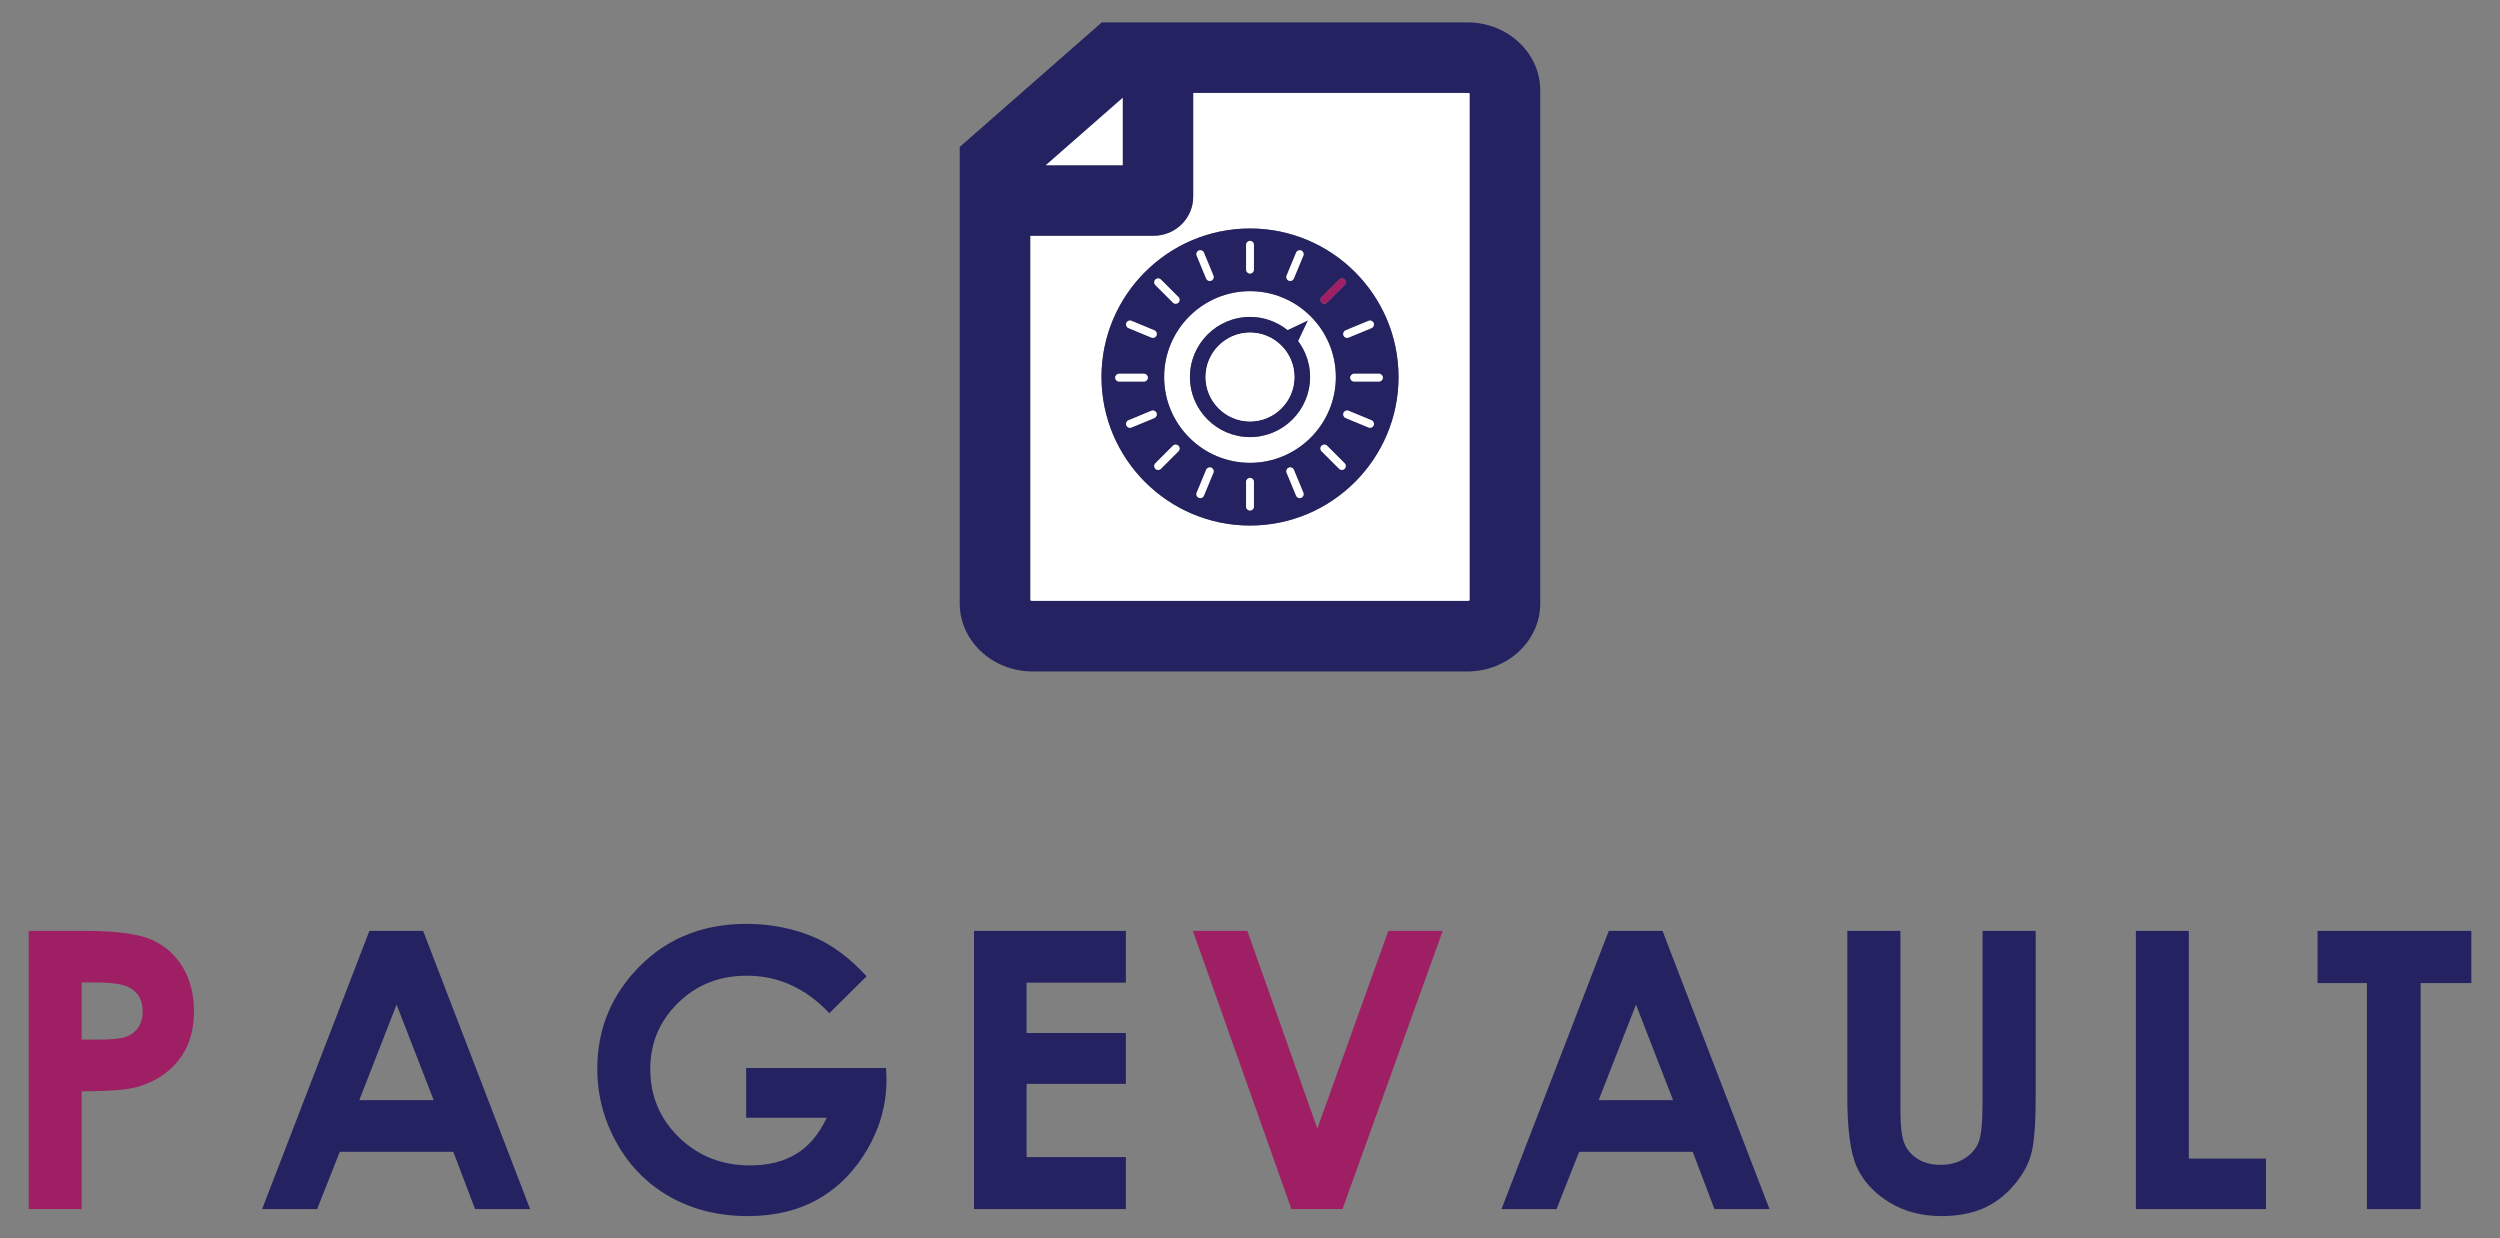 <?xml version="1.0" encoding="utf-8"?>
<!-- Generator: Adobe Illustrator 16.0.0, SVG Export Plug-In . SVG Version: 6.00 Build 0)  -->
<!DOCTYPE svg PUBLIC "-//W3C//DTD SVG 1.1//EN" "http://www.w3.org/Graphics/SVG/1.1/DTD/svg11.dtd">
<svg version="1.1" id="Layer_1" xmlns="http://www.w3.org/2000/svg" xmlns:xlink="http://www.w3.org/1999/xlink" x="0px" y="0px"
	 width="225.904px" height="111.888px" viewBox="0 0 225.904 111.888" enable-background="new 0 0 225.904 111.888"
	 xml:space="preserve">
<rect x="0" y="0" width="225.904" height="111.888" fill="#808080" stroke="none"/>
<g>
	<path fill="#9E1F63" d="M2.591,84.116h5.076c2.745,0,4.726,0.253,5.938,0.76c1.214,0.508,2.171,1.328,2.871,2.461
		c0.701,1.134,1.051,2.493,1.051,4.076c0,1.755-0.459,3.213-1.375,4.375c-0.918,1.162-2.162,1.972-3.734,2.427
		c-0.923,0.263-2.604,0.394-5.042,0.394v10.646H2.591V84.116z M7.376,93.942h1.521c1.196,0,2.027-0.086,2.495-0.257
		c0.467-0.172,0.834-0.454,1.103-0.849c0.267-0.395,0.401-0.872,0.401-1.432c0-0.973-0.376-1.681-1.128-2.127
		c-0.547-0.331-1.562-0.497-3.042-0.497H7.376V93.942z"/>
	<path fill="#242261" d="M33.38,84.116h4.853l9.669,25.139h-4.974l-1.967-5.178H30.703l-2.045,5.178h-4.974L33.38,84.116z
		 M35.836,90.78l-3.373,8.631h6.726L35.836,90.78z"/>
	<path fill="#242261" d="M78.31,88.218l-3.37,3.332c-2.132-2.256-4.618-3.384-7.457-3.384c-2.476,0-4.548,0.82-6.218,2.461
		c-1.671,1.641-2.506,3.635-2.506,5.981c0,2.427,0.866,4.483,2.6,6.17c1.734,1.686,3.873,2.529,6.416,2.529
		c1.653,0,3.048-0.348,4.183-1.043c1.136-0.694,2.051-1.783,2.746-3.264h-7.28v-4.495h12.646l0.034,1.06
		c0,2.199-0.569,4.284-1.709,6.255c-1.14,1.972-2.614,3.476-4.426,4.512s-3.937,1.556-6.375,1.556c-2.609,0-4.937-0.567-6.98-1.701
		c-2.046-1.133-3.664-2.748-4.854-4.845c-1.191-2.096-1.786-4.358-1.786-6.784c0-3.327,1.099-6.221,3.298-8.682
		c2.609-2.929,6.004-4.393,10.186-4.393c2.188,0,4.232,0.404,6.136,1.213C75.199,85.38,76.771,86.554,78.31,88.218z"/>
	<path fill="#242261" d="M88.013,84.116h13.724v4.682h-8.973v4.547h8.973v4.597h-8.973v6.614h8.973v4.699H88.013V84.116z"/>
	<path fill="#9E1F63" d="M107.791,84.116h4.92l6.325,17.858l6.418-17.858h4.912l-9.058,25.139h-4.614L107.791,84.116z"/>
	<path fill="#242261" d="M145.373,84.116h4.854l9.669,25.139h-4.974l-1.967-5.178h-10.258l-2.045,5.178h-4.974L145.373,84.116z
		 M147.83,90.78l-3.373,8.631h6.726L147.83,90.78z"/>
	<path fill="#242261" d="M166.924,84.116h4.802v16.256c0,1.4,0.123,2.391,0.368,2.972c0.244,0.58,0.649,1.044,1.213,1.392
		c0.564,0.347,1.245,0.521,2.042,0.521c0.844,0,1.569-0.193,2.18-0.58c0.609-0.388,1.03-0.88,1.265-1.478
		c0.233-0.598,0.351-1.738,0.351-3.424V84.116h4.802v14.987c0,2.529-0.143,4.284-0.427,5.264c-0.285,0.98-0.829,1.926-1.633,2.837
		c-0.803,0.912-1.729,1.587-2.777,2.025c-1.048,0.438-2.267,0.658-3.656,0.658c-1.823,0-3.41-0.419-4.76-1.257
		c-1.351-0.837-2.316-1.885-2.896-3.145c-0.582-1.259-0.872-3.386-0.872-6.383V84.116z"/>
	<path fill="#242261" d="M192.999,84.116h4.785v20.576h6.973v4.563h-11.758V84.116z"/>
	<path fill="#242261" d="M209.419,84.116h13.895v4.717h-4.58v20.422h-4.854V88.833h-4.461V84.116z"/>
</g>
<g>
	<g>
		<path fill="#FFFFFF" d="M107.818,8.394v9.387c0,1.941-1.599,3.52-3.565,3.52H93.094v32.968c0.055,0.02,0.13,0.035,0.224,0.035
			h39.27c0.094,0,0.17-0.016,0.225-0.035V8.428c-0.055-0.018-0.131-0.034-0.225-0.034H107.818z M112.952,47.489
			c-7.4,0-13.42-6.021-13.42-13.421c0-7.401,6.021-13.421,13.42-13.421c7.401,0,13.422,6.02,13.422,13.421
			C126.374,41.468,120.353,47.489,112.952,47.489z"/>
		<path fill="#242261" d="M132.587,2.021h-28.294v0.002c-0.014,0-0.027-0.002-0.04-0.002h-4.69l-12.84,11.256v4.487v0.016v36.751
			c0,3.388,2.958,6.144,6.594,6.144h39.27c3.637,0,6.594-2.756,6.594-6.144V8.165C139.181,4.777,136.224,2.021,132.587,2.021z
			 M132.812,54.268c-0.055,0.02-0.131,0.035-0.225,0.035h-39.27c-0.093,0-0.169-0.016-0.224-0.035V21.3h11.159
			c1.966,0,3.565-1.579,3.565-3.52V8.394h24.769c0.094,0,0.17,0.016,0.225,0.034V54.268z M94.504,14.929l6.943-6.086v6.086H94.504z"
			/>
		<polygon fill="#FFFFFF" points="94.504,14.929 101.447,14.929 101.447,8.843 		"/>
		<path fill="#FFFFFF" d="M112.952,26.309c-4.277,0-7.758,3.481-7.758,7.758c0,4.277,3.481,7.757,7.758,7.757
			c4.278,0,7.758-3.48,7.758-7.757C120.71,29.79,117.23,26.309,112.952,26.309z M112.952,39.495c-2.993,0-5.427-2.436-5.427-5.428
			c0-2.993,2.434-5.428,5.427-5.428s5.428,2.435,5.428,5.428C118.38,37.059,115.945,39.495,112.952,39.495z"/>
		<path fill="#242261" d="M112.952,20.646c-7.4,0-13.42,6.02-13.42,13.421c0,7.401,6.021,13.421,13.42,13.421
			c7.401,0,13.422-6.021,13.422-13.421C126.374,26.666,120.353,20.646,112.952,20.646z M121.504,25.259
			c0.138,0.138,0.138,0.363,0,0.501l-1.585,1.585c-0.068,0.069-0.159,0.103-0.25,0.103c-0.091,0-0.181-0.033-0.25-0.103
			c-0.138-0.138-0.138-0.363,0-0.501l1.585-1.584C121.141,25.121,121.367,25.121,121.504,25.259z M120.71,34.067
			c0,4.277-3.48,7.757-7.758,7.757c-4.277,0-7.758-3.48-7.758-7.757c0-4.277,3.481-7.758,7.758-7.758
			C117.23,26.309,120.71,29.79,120.71,34.067z M117.581,22.637c0.181,0.075,0.267,0.283,0.191,0.462l-0.858,2.072
			c-0.056,0.136-0.188,0.219-0.328,0.219c-0.043,0-0.09-0.009-0.134-0.027c-0.18-0.074-0.267-0.282-0.191-0.464l0.858-2.07
			C117.193,22.648,117.399,22.563,117.581,22.637z M112.952,21.767c0.195,0,0.355,0.158,0.355,0.354v2.242
			c0,0.195-0.16,0.355-0.355,0.355s-0.354-0.16-0.354-0.355V22.12C112.599,21.925,112.757,21.767,112.952,21.767z M108.325,22.637
			c0.181-0.074,0.388,0.011,0.462,0.191l0.857,2.072c0.076,0.18-0.01,0.388-0.191,0.462c-0.043,0.018-0.09,0.027-0.134,0.027
			c-0.14,0-0.272-0.082-0.329-0.219l-0.857-2.072C108.059,22.919,108.145,22.712,108.325,22.637z M104.401,25.258
			c0.138-0.137,0.363-0.137,0.501,0l1.585,1.585c0.138,0.139,0.138,0.363,0,0.501c-0.069,0.069-0.16,0.103-0.251,0.103
			c-0.09,0-0.18-0.033-0.249-0.103l-1.586-1.585C104.263,25.622,104.263,25.396,104.401,25.258z M101.78,29.183
			c0.074-0.18,0.281-0.267,0.462-0.192l2.071,0.859c0.179,0.074,0.267,0.282,0.191,0.462c-0.056,0.137-0.188,0.219-0.326,0.219
			c-0.045,0-0.091-0.009-0.136-0.027l-2.072-0.858C101.791,29.57,101.704,29.364,101.78,29.183z M100.769,34.126
			c0-0.196,0.159-0.355,0.354-0.355h2.243c0.195,0,0.353,0.159,0.353,0.355c0,0.195-0.158,0.353-0.353,0.353h-2.243
			C100.928,34.479,100.769,34.322,100.769,34.126z M102.106,38.658c-0.139,0-0.271-0.083-0.328-0.22
			c-0.074-0.18,0.012-0.387,0.192-0.462l2.072-0.858c0.18-0.074,0.388,0.01,0.462,0.192c0.076,0.181-0.012,0.387-0.191,0.462
			l-2.071,0.857C102.198,38.649,102.151,38.658,102.106,38.658z M104.651,42.466c-0.09,0-0.182-0.034-0.251-0.103
			c-0.138-0.139-0.138-0.364,0-0.501l1.585-1.585c0.139-0.137,0.363-0.137,0.501,0c0.138,0.138,0.138,0.364,0,0.501l-1.585,1.585
			C104.833,42.432,104.741,42.466,104.651,42.466z M108.459,45.012c-0.044,0-0.09-0.01-0.135-0.027
			c-0.182-0.075-0.267-0.282-0.192-0.464l0.858-2.07c0.075-0.181,0.282-0.266,0.462-0.191c0.181,0.075,0.268,0.282,0.191,0.462
			l-0.858,2.071C108.73,44.928,108.599,45.012,108.459,45.012z M112.952,46.132c-0.195,0-0.354-0.159-0.354-0.354v-2.241
			c0-0.196,0.158-0.354,0.354-0.354s0.355,0.158,0.355,0.354v2.241C113.307,45.973,113.147,46.132,112.952,46.132z M117.581,44.984
			c-0.044,0.019-0.09,0.027-0.136,0.027c-0.138,0-0.27-0.083-0.326-0.22l-0.858-2.071c-0.074-0.18,0.011-0.387,0.191-0.462
			c0.182-0.075,0.387,0.01,0.462,0.191l0.858,2.07C117.847,44.703,117.762,44.909,117.581,44.984z M121.505,42.362
			c-0.069,0.069-0.16,0.104-0.25,0.104c-0.091,0-0.18-0.034-0.249-0.104l-1.585-1.585c-0.139-0.139-0.139-0.363,0-0.5
			c0.137-0.138,0.361-0.138,0.5,0l1.585,1.585C121.643,42,121.643,42.223,121.505,42.362z M124.126,38.44
			c-0.057,0.136-0.189,0.218-0.327,0.218c-0.045,0-0.091-0.009-0.135-0.027l-2.072-0.857c-0.179-0.075-0.266-0.282-0.191-0.462
			c0.075-0.182,0.281-0.267,0.462-0.192l2.072,0.859C124.114,38.051,124.2,38.258,124.126,38.44z M124.958,34.126
			c0,0.195-0.158,0.353-0.354,0.353h-2.242c-0.195,0-0.354-0.157-0.354-0.353c0-0.196,0.159-0.355,0.354-0.355h2.242
			C124.8,33.771,124.958,33.93,124.958,34.126z M124.126,29.183c0.074,0.181-0.012,0.387-0.191,0.462l-2.072,0.858
			c-0.043,0.018-0.088,0.027-0.135,0.027c-0.139,0-0.27-0.082-0.327-0.219c-0.075-0.182,0.012-0.388,0.191-0.463l2.072-0.858
			C123.845,28.917,124.051,29.003,124.126,29.183z"/>
		<path fill="#FFFFFF" d="M112.952,30.056c-2.212,0-4.011,1.8-4.011,4.012c0,2.213,1.799,4.011,4.011,4.011s4.012-1.798,4.012-4.011
			C116.964,31.855,115.165,30.056,112.952,30.056z"/>
		<path fill="#242261" d="M112.952,28.639c-2.993,0-5.427,2.435-5.427,5.428c0,2.992,2.434,5.428,5.427,5.428
			s5.428-2.436,5.428-5.428C118.38,31.074,115.945,28.639,112.952,28.639z M112.952,38.079c-2.212,0-4.011-1.798-4.011-4.011
			c0-2.212,1.799-4.012,4.011-4.012s4.012,1.8,4.012,4.012C116.964,36.281,115.165,38.079,112.952,38.079z"/>
		<path fill="#FFFFFF" d="M112.599,24.362c0,0.195,0.158,0.355,0.354,0.355s0.355-0.16,0.355-0.355V22.12
			c0-0.195-0.16-0.354-0.355-0.354s-0.354,0.158-0.354,0.354V24.362z"/>
		<path fill="#FFFFFF" d="M113.307,43.536c0-0.196-0.16-0.354-0.355-0.354s-0.354,0.158-0.354,0.354v2.241
			c0,0.196,0.158,0.354,0.354,0.354s0.355-0.159,0.355-0.354V43.536z"/>
		<path fill="#FFFFFF" d="M122.362,33.771c-0.195,0-0.354,0.159-0.354,0.355c0,0.195,0.159,0.353,0.354,0.353h2.242
			c0.195,0,0.354-0.157,0.354-0.353c0-0.196-0.158-0.355-0.354-0.355H122.362z"/>
		<path fill="#FFFFFF" d="M103.367,34.479c0.195,0,0.353-0.157,0.353-0.353c0-0.196-0.158-0.355-0.353-0.355h-2.243
			c-0.195,0-0.354,0.159-0.354,0.355c0,0.195,0.159,0.353,0.354,0.353H103.367z"/>
		<path fill="#9E1F63" d="M119.418,26.843c-0.138,0.139-0.138,0.363,0,0.501c0.069,0.069,0.16,0.103,0.25,0.103
			c0.091,0,0.182-0.033,0.25-0.103l1.585-1.585c0.138-0.138,0.138-0.363,0-0.501c-0.137-0.138-0.363-0.138-0.5,0L119.418,26.843z"/>
		<path fill="#FFFFFF" d="M106.487,40.778c0.138-0.138,0.138-0.364,0-0.501c-0.139-0.137-0.362-0.137-0.501,0l-1.585,1.585
			c-0.138,0.138-0.138,0.363,0,0.501c0.069,0.068,0.161,0.103,0.251,0.103c0.09,0,0.181-0.034,0.25-0.103L106.487,40.778z"/>
		<path fill="#FFFFFF" d="M119.919,40.276c-0.139-0.138-0.362-0.138-0.5,0c-0.139,0.138-0.139,0.361,0,0.5l1.585,1.585
			c0.069,0.069,0.158,0.104,0.249,0.104c0.091,0,0.181-0.034,0.25-0.104c0.138-0.139,0.138-0.363,0-0.5L119.919,40.276z"/>
		<path fill="#FFFFFF" d="M105.988,27.345c0.069,0.069,0.159,0.103,0.249,0.103c0.091,0,0.182-0.033,0.251-0.103
			c0.138-0.138,0.138-0.363,0-0.501l-1.585-1.585c-0.138-0.137-0.363-0.137-0.501,0c-0.138,0.139-0.138,0.364,0,0.501
			L105.988,27.345z"/>
		<path fill="#FFFFFF" d="M116.261,24.898c-0.075,0.182,0.011,0.39,0.191,0.464c0.044,0.019,0.09,0.027,0.134,0.027
			c0.14,0,0.271-0.083,0.328-0.219l0.858-2.072c0.075-0.179-0.01-0.387-0.191-0.462c-0.182-0.074-0.388,0.011-0.462,0.191
			L116.261,24.898z"/>
		<path fill="#FFFFFF" d="M109.645,42.721c0.076-0.18-0.01-0.387-0.191-0.462c-0.18-0.075-0.388,0.01-0.462,0.191l-0.858,2.07
			c-0.074,0.182,0.01,0.389,0.192,0.464c0.044,0.017,0.09,0.027,0.135,0.027c0.139,0,0.271-0.083,0.327-0.22L109.645,42.721z"/>
		<path fill="#FFFFFF" d="M121.592,29.849c-0.179,0.075-0.266,0.281-0.191,0.463c0.058,0.137,0.188,0.219,0.327,0.219
			c0.047,0,0.092-0.009,0.135-0.027l2.072-0.858c0.18-0.075,0.266-0.281,0.191-0.462c-0.075-0.18-0.281-0.267-0.462-0.192
			L121.592,29.849z"/>
		<path fill="#FFFFFF" d="M104.313,37.773c0.179-0.075,0.267-0.282,0.191-0.462c-0.074-0.182-0.282-0.267-0.462-0.192l-2.072,0.858
			c-0.18,0.075-0.266,0.282-0.192,0.462c0.057,0.137,0.189,0.22,0.328,0.22c0.045,0,0.091-0.009,0.136-0.027L104.313,37.773z"/>
		<path fill="#FFFFFF" d="M123.935,37.977l-2.072-0.859c-0.181-0.074-0.387,0.01-0.462,0.192c-0.075,0.181,0.012,0.387,0.191,0.462
			l2.072,0.857c0.044,0.019,0.09,0.027,0.135,0.027c0.138,0,0.271-0.082,0.327-0.218C124.2,38.258,124.114,38.051,123.935,37.977z"
			/>
		<path fill="#FFFFFF" d="M101.97,29.645l2.072,0.858c0.044,0.019,0.091,0.027,0.136,0.027c0.139,0,0.27-0.082,0.326-0.219
			c0.076-0.18-0.012-0.388-0.191-0.462l-2.071-0.859c-0.181-0.074-0.388,0.012-0.462,0.192
			C101.704,29.364,101.791,29.57,101.97,29.645z"/>
		<path fill="#FFFFFF" d="M116.915,42.45c-0.075-0.181-0.281-0.266-0.462-0.191c-0.18,0.075-0.266,0.282-0.191,0.462l0.858,2.071
			c0.057,0.136,0.188,0.22,0.326,0.22c0.045,0,0.091-0.009,0.136-0.027c0.181-0.075,0.267-0.282,0.192-0.464L116.915,42.45z"/>
		<path fill="#FFFFFF" d="M108.991,25.171c0.056,0.137,0.188,0.219,0.329,0.219c0.043,0,0.09-0.009,0.134-0.027
			c0.181-0.074,0.268-0.282,0.191-0.462l-0.857-2.072c-0.075-0.18-0.282-0.266-0.462-0.191c-0.18,0.075-0.266,0.283-0.191,0.462
			L108.991,25.171z"/>
	</g>
	<polygon fill="#242261" points="115.865,30.056 118.185,28.956 117.085,31.275 	"/>
	<path fill="#FFFFFF" d="M112.952,30.056c-2.212,0-4.011,1.8-4.011,4.012c0,2.213,1.799,4.011,4.011,4.011s4.012-1.798,4.012-4.011
		C116.964,31.855,115.165,30.056,112.952,30.056z"/>
</g>
</svg>
